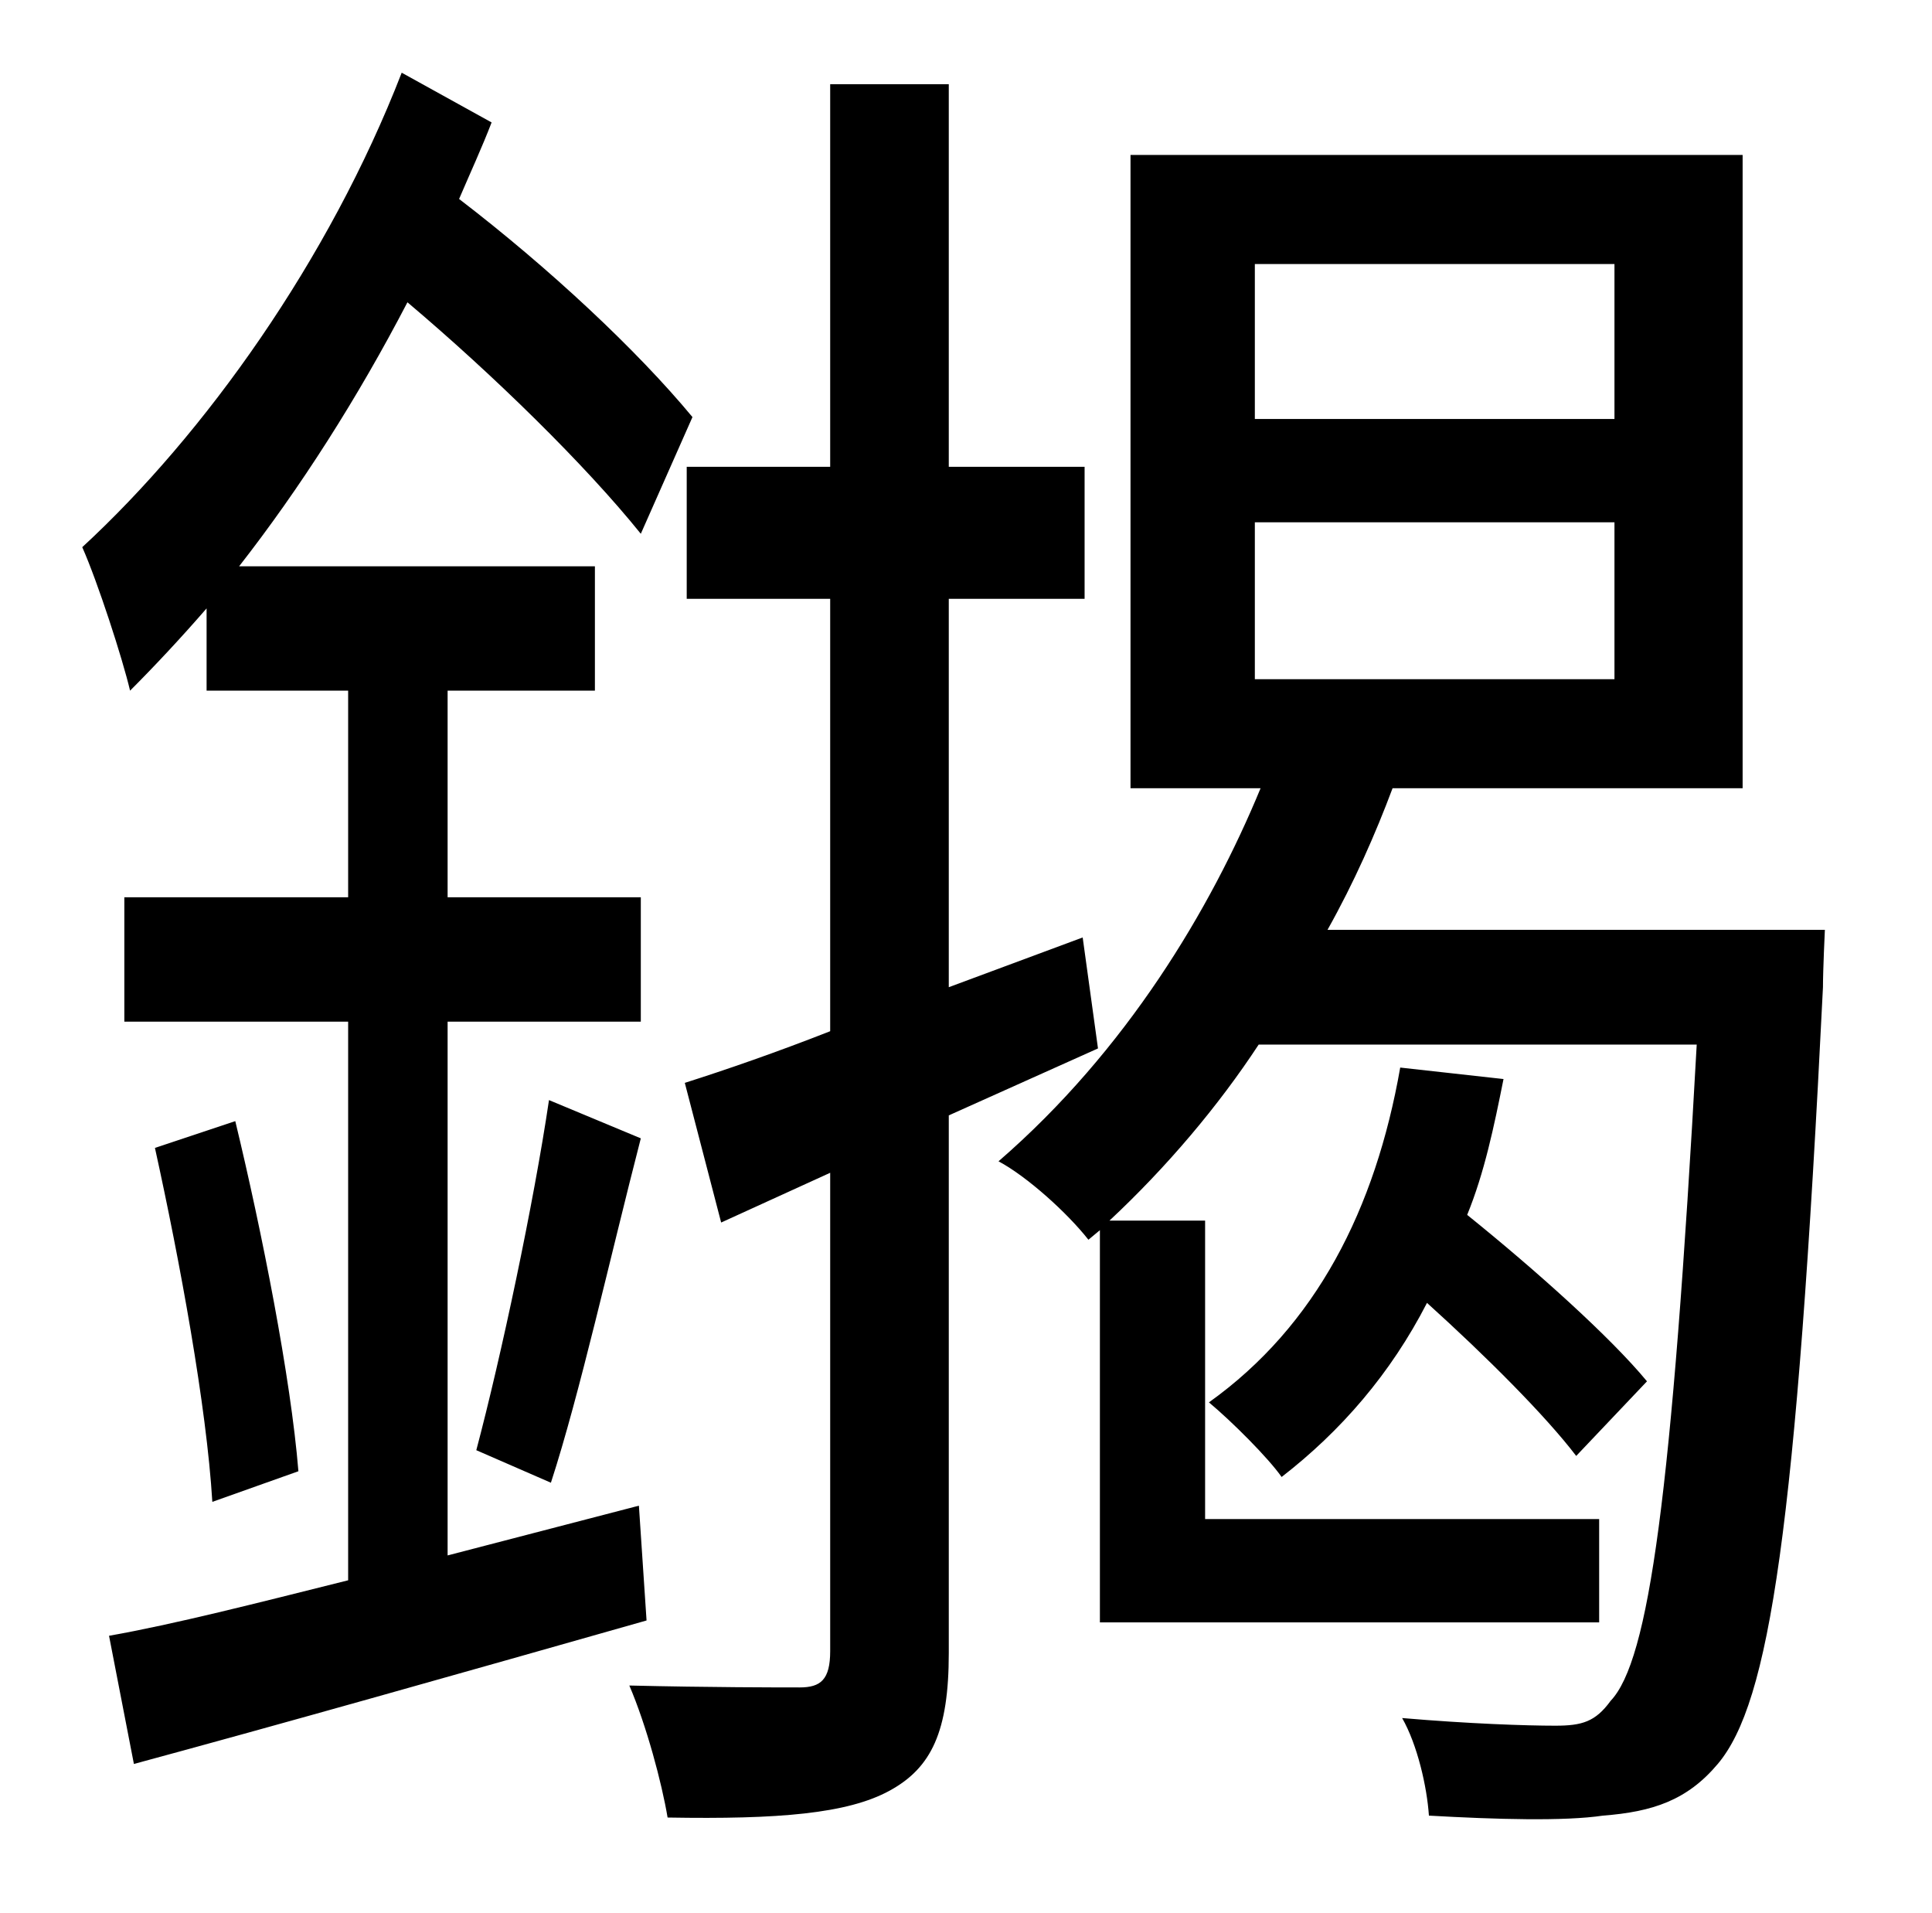 <?xml version="1.0" standalone="no"?>
<!DOCTYPE svg PUBLIC "-//W3C//DTD SVG 1.1//EN" "http://www.w3.org/Graphics/SVG/1.1/DTD/svg11.dtd" >
<svg xmlns="http://www.w3.org/2000/svg" xmlns:xlink="http://www.w3.org/1999/xlink" version="1.1" viewBox="-10 0 1010 1000">
   <path fill="currentColor"
d="M324 787l4 60c-95 27 -194 55 -268 75l-13 -67c34 -6 77 -17 125 -29v-292h-117v-65h117v-108h-74v-43c-13 15 -27 30 -40 43c-4 -17 -17 -57 -25 -75c64 -59 129 -150 167 -248l47 26c-5 13 -11 26 -17 40c47 36 93 79 122 114l-27 61c-29 -36 -77 -83 -122 -121
c-26 50 -56 97 -88 138h186v65h-77v108h101v65h-101v279zM71 600l42 -14c14 58 29 134 33 183l-45 16c-3 -50 -17 -126 -30 -185zM278 775l-39 -17c13 -49 30 -129 38 -183l48 20c-16 62 -32 134 -47 180zM564 548l-78 35v281c0 41 -9 60 -31 72s-58 15 -116 14
c-3 -18 -11 -48 -20 -69c42 1 78 1 89 1s16 -4 16 -19v-250l-57 26l-19 -73c22 -7 48 -16 76 -27v-226h-75v-69h75v-200h62v200h71v69h-71v203l70 -26zM646 273v82h188v-82h-188zM646 138v81h188v-81h-188zM684 486h260s-1 21 -1 30c-14 284 -28 374 -55 406
c-16 19 -34 25 -60 27c-20 3 -56 2 -91 0c-1 -15 -6 -37 -14 -51c35 3 65 4 80 4c14 0 21 -2 29 -13c20 -21 32 -107 45 -343h-229c-21 32 -48 64 -78 92h50v156h206v54h-261v-205l-6 5c-11 -14 -32 -33 -47 -41c67 -58 111 -132 137 -195h-68v-331h320v331h-183
c-9 24 -20 49 -34 74zM722 558l54 6c-5 25 -10 49 -19 71c36 29 75 64 94 87l-37 39c-16 -21 -47 -52 -78 -80c-19 37 -45 67 -76 91c-7 -10 -26 -29 -38 -39c56 -40 87 -101 100 -175z" />
</svg>
